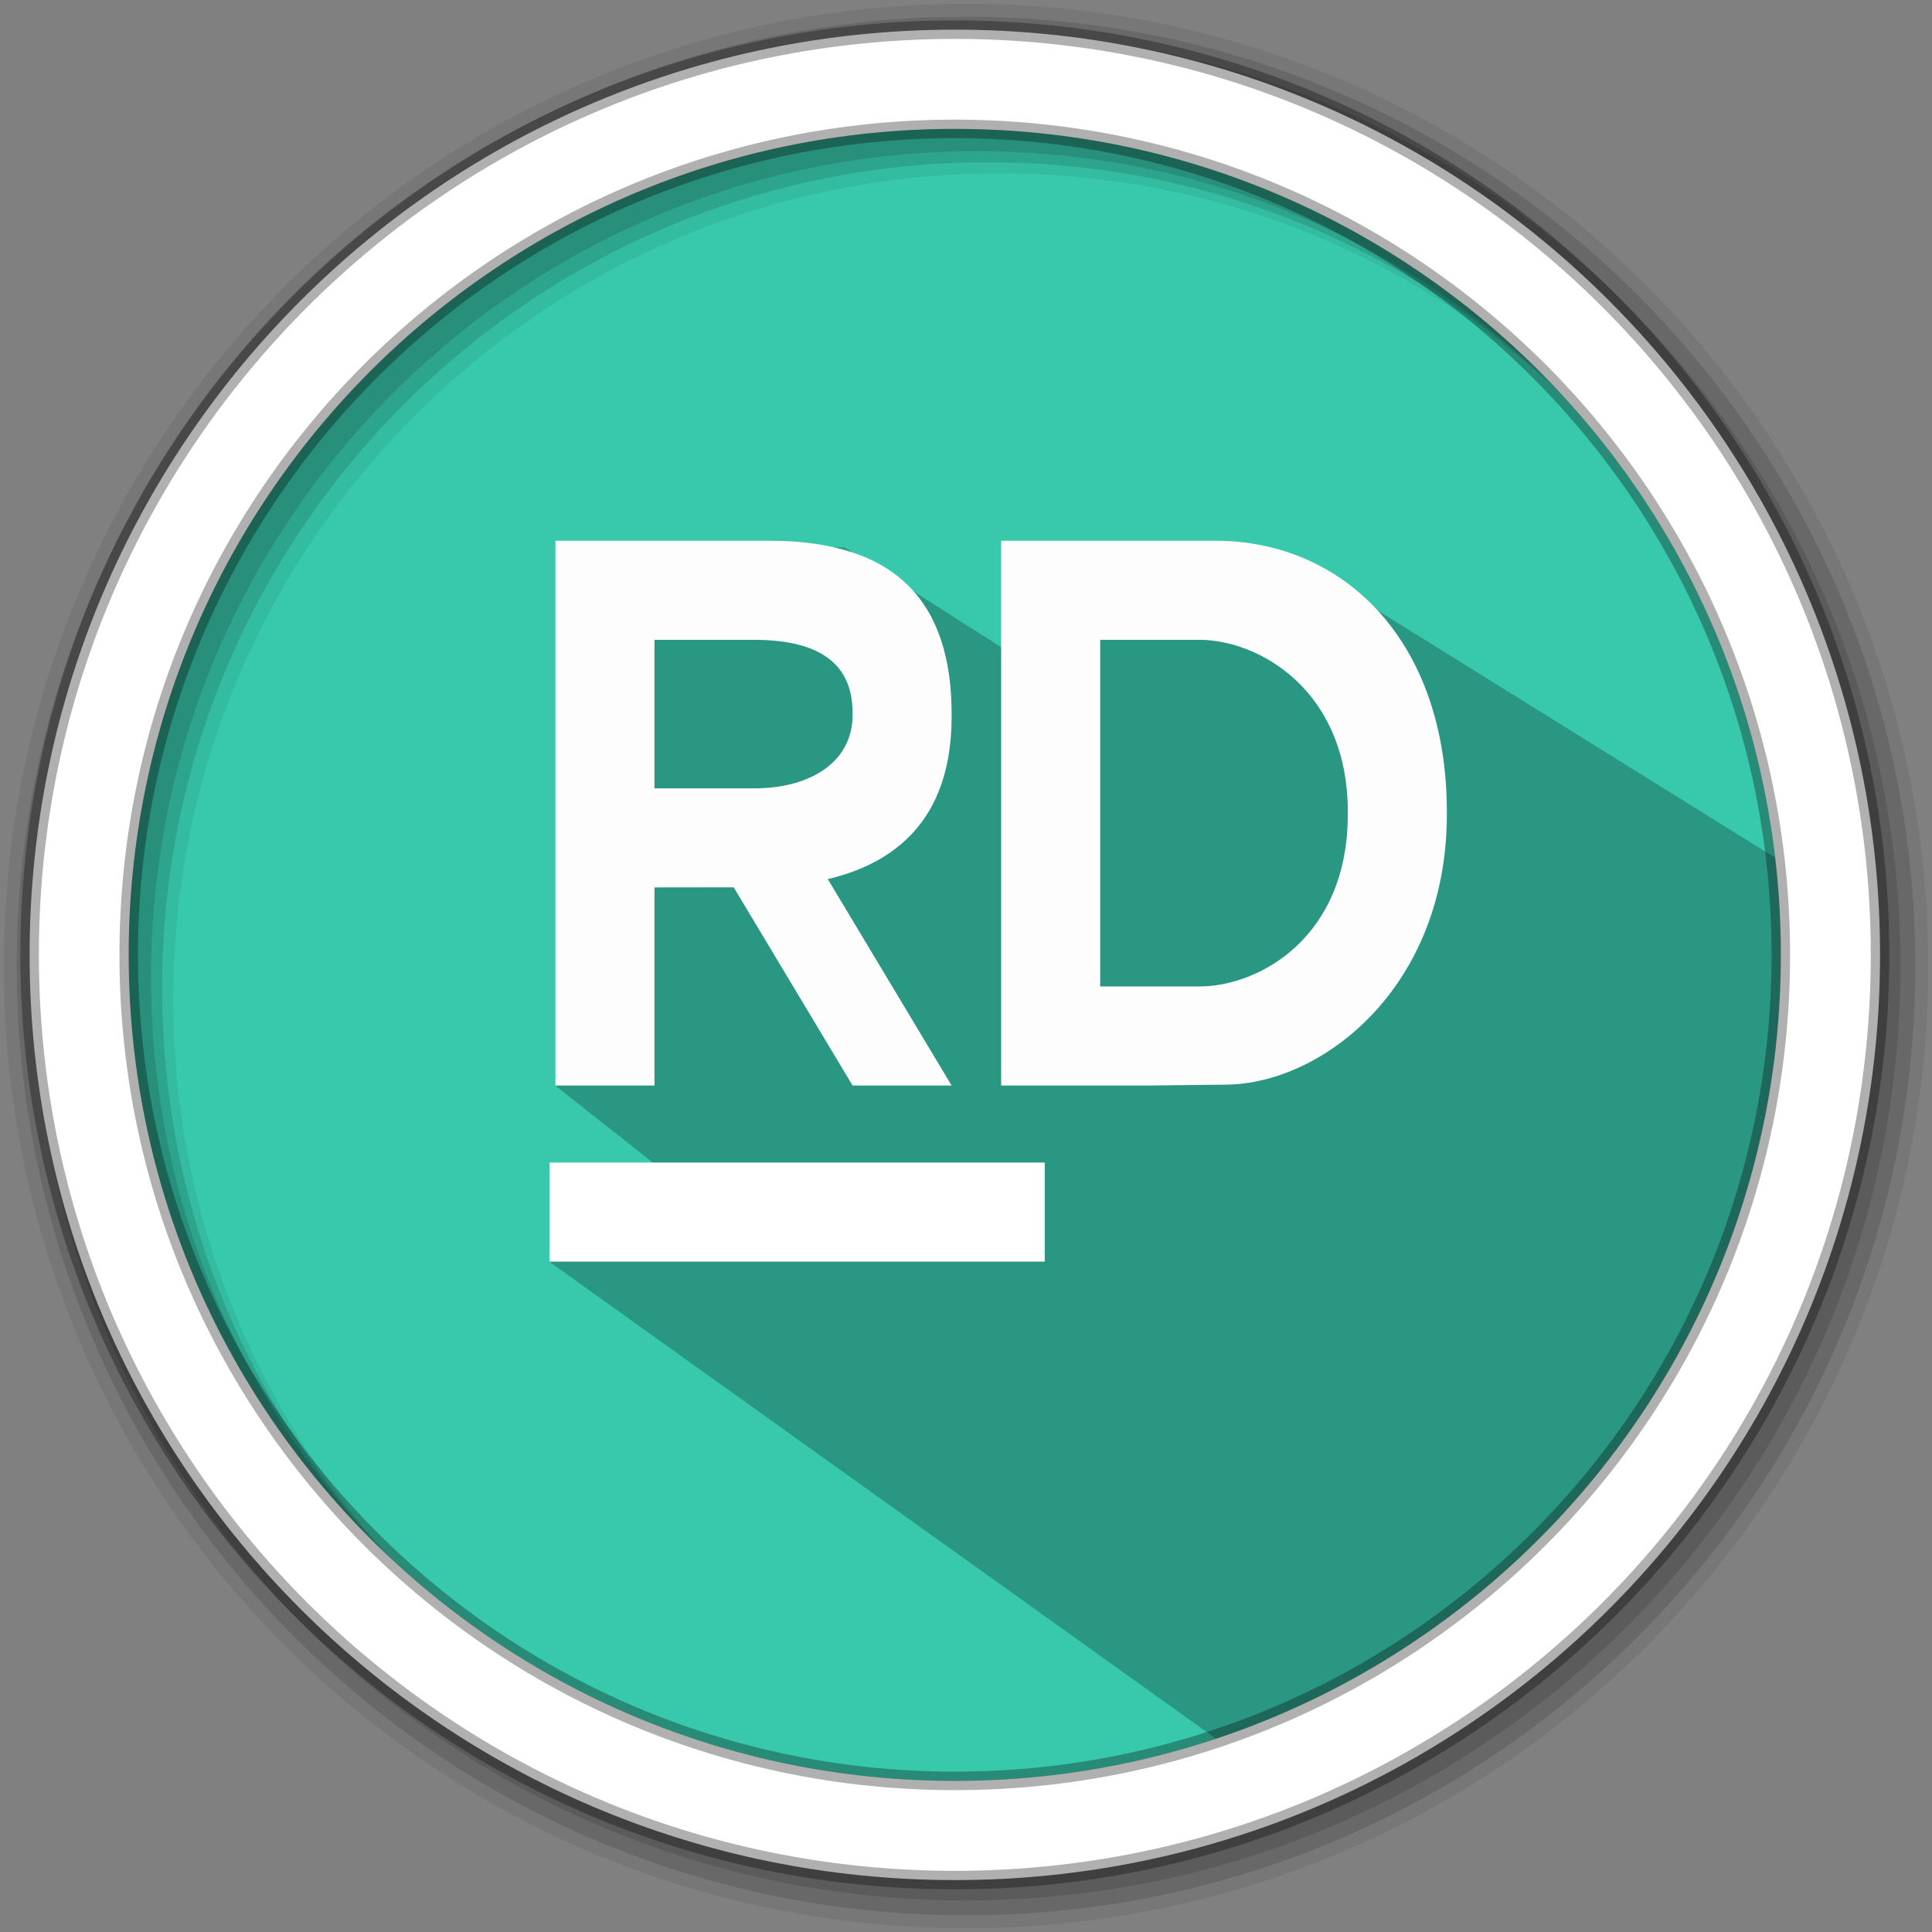 <?xml version="1.0" encoding="UTF-8" standalone="no"?>
<svg
   xmlns:dc="http://purl.org/dc/elements/1.1/"
   xmlns:cc="http://creativecommons.org/ns#"
   xmlns:rdf="http://www.w3.org/1999/02/22-rdf-syntax-ns#"
   xmlns:svg="http://www.w3.org/2000/svg"
   xmlns="http://www.w3.org/2000/svg"
   xmlns:sodipodi="http://sodipodi.sourceforge.net/DTD/sodipodi-0.dtd"
   xmlns:inkscape="http://www.inkscape.org/namespaces/inkscape"
   height="512"
   viewBox="0 0 512 512"
   width="512"
   version="1.1"
   id="svg18"
   sodipodi:docname="jetbrains-rider.svg"
   inkscape:version="1.0.1 (3bc2e813f5, 2020-09-07)">
  <rect x="0" y="0" width="512" height="512" fill="#808080" stroke="none"/>
  <defs
     id="defs22" />
  <sodipodi:namedview
     pagecolor="#ffffff"
     bordercolor="#666666"
     borderopacity="1"
     objecttolerance="10"
     gridtolerance="10"
     guidetolerance="10"
     inkscape:pageopacity="0"
     inkscape:pageshadow="2"
     inkscape:window-width="1920"
     inkscape:window-height="1021"
     id="namedview20"
     showgrid="false"
     inkscape:zoom="1.6738281"
     inkscape:cx="256"
     inkscape:cy="256"
     inkscape:window-x="0"
     inkscape:window-y="0"
     inkscape:window-maximized="1"
     inkscape:current-layer="svg18" />
  <path
     d="m471.95 253.05c0 120.9-98.01 218.9-218.9 218.9-120.9 0-218.9-98.01-218.9-218.9 0-120.9 98.01-218.9 218.9-218.9 120.9 0 218.9 98.01 218.9 218.9"
     fill="#38c9ad"
     fill-rule="evenodd"
     id="path2" />
  <path
     d="m256 1c-140.83 0-255 114.17-255 255 0 140.83 114.17 255 255 255 140.83 0 255-114.17 255-255 0-140.83-114.17-255-255-255m8.827 44.931c120.9 0 218.9 98 218.9 218.9 0 120.9-98 218.9-218.9 218.9-120.9 0-218.93-98-218.93-218.9 0-120.9 98.03-218.9 218.93-218.9"
     fill-opacity=".067"
     fill-rule="evenodd"
     id="path4" />
  <g
     fill-opacity=".129"
     fill-rule="evenodd"
     id="g10">
    <path
       d="m256 4.433c-138.94 0-251.57 112.63-251.57 251.57 0 138.94 112.63 251.57 251.57 251.57 138.94 0 251.57-112.63 251.57-251.57 0-138.94-112.63-251.57-251.57-251.57m5.885 38.556c120.9 0 218.9 98 218.9 218.9 0 120.9-98 218.9-218.9 218.9-120.9 0-218.93-98-218.93-218.9 0-120.9 98.03-218.9 218.93-218.9"
       id="path6" />
    <path
       d="m256 8.356c-136.77 0-247.64 110.87-247.64 247.64 0 136.77 110.87 247.64 247.64 247.64 136.77 0 247.64-110.87 247.64-247.64 0-136.77-110.87-247.64-247.64-247.64m2.942 31.691c120.9 0 218.9 98 218.9 218.9 0 120.9-98 218.9-218.9 218.9-120.9 0-218.93-98-218.93-218.9 0-120.9 98.03-218.9 218.93-218.9"
       id="path8" />
  </g>
  <path
     d="M 145.696,308.202 V 334.457 L 325.476,463.072 c 85.396,-36.575 154.485,-79.423 146.95,-234.538 l -131.911,-82.037 -68.83,29.071 -47.846,-30.48 -76.576,-1.722 v 144.407 l 25.876,20.429 z"
     opacity="0.25"
     id="path12"
     sodipodi:nodetypes="ccccccccccc" />
  <path
     d="m253.04 7.859c-135.42 0-245.19 109.78-245.19 245.19 0 135.42 109.78 245.19 245.19 245.19 135.42 0 245.19-109.78 245.19-245.19 0-135.42-109.78-245.19-245.19-245.19zm0 26.297c120.9 0 218.9 98 218.9 218.9 0 120.9-98 218.9-218.9 218.9-120.9 0-218.93-98-218.93-218.9 0-120.9 98.03-218.9 218.93-218.9z"
     fill="#ffffff"
     fill-rule="evenodd"
     stroke="#000000"
     stroke-opacity=".31"
     stroke-width="4.904"
     id="path16" />
  <g
     id="g877"
     transform="matrix(1.419,0,0,1.419,-90.572,-76.35)">
    <path
       style="fill:#ffffff;fill-opacity:1;stroke-width:9.249"
       d="m 166.456,270.926 h 92.489 v 18.498 h -92.489 z"
       id="path27" />
    <path
       d="M 167.56,154.796 V 256.534 H 186.058 V 219.538 l 14.795,-0.019 22.201,37.014 h 18.498 L 218.429,217.985 c 14.267,-3.377 23.122,-12.734 23.122,-30.366 v -0.452 c 0,-20.596 -10.043,-32.371 -33.979,-32.371 z m 83.24,0 v 101.738 h 27.747 l 14.379,-0.163 c 17.91,-0.213 41.114,-18.175 41.114,-50.472 v -0.47 c 0,-31.983 -19.301,-50.634 -43.228,-50.634 z m -64.742,18.498 h 18.498 c 11.133,0 18.498,3.619 18.498,13.639 v 0.47 c 0,8.35 -7.365,13.649 -18.498,13.639 l -18.498,-2.2e-4 z m 83.24,4.3e-4 h 18.498 c 11.136,0 27.747,9.403 27.747,32.136 v 0.47 c 0,23.047 -16.614,32.136 -27.747,32.136 h -18.498 z"
       style="fill:#fdfdfd;fill-opacity:1;stroke-width:9.249"
       id="path29" />
  </g>
</svg>
